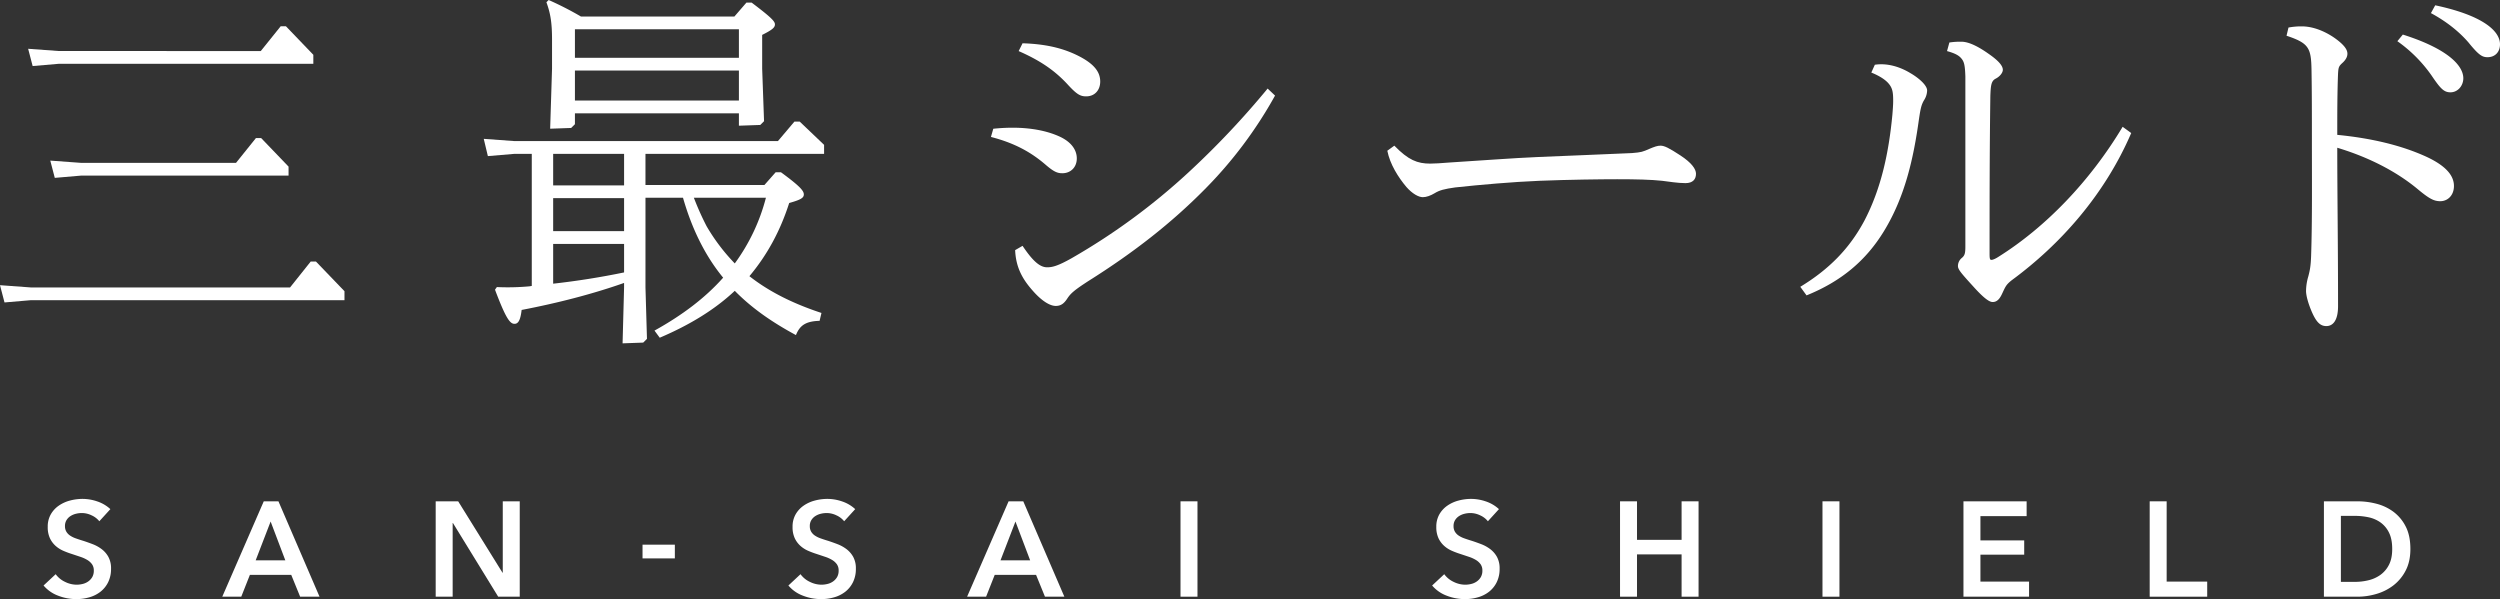 <svg xmlns="http://www.w3.org/2000/svg" width="2136.5" height="512" viewBox="0 0 2136.5 512"><rect x="0" y="0" width="2136.5" height="512" fill="#333333" stroke="none"/><defs><style>.cls-1{fill:#fff;}</style></defs><g id="Layer_2" data-name="Layer 2"><g id="アイコン"><path class="cls-1" d="M26.295,256.545,3.848,258.47,0,243.718l26.295,1.925h221.591l17.638-22.128h4.489l24.372,25.333v7.696ZM50.346,54.517,27.899,56.44,24.051,41.69l26.296,1.923H222.873l16.997-21.164h4.489l23.41,24.372v7.696Zm18.921,95.562L46.818,152.004,42.97,137.252l26.297,1.925H201.708l16.996-21.166h4.49l23.409,24.372v7.696Z"/><path class="cls-1" d="M439.701,131.48l-22.768,1.923-3.528-14.75,26.296,1.923H664.819l14.11-16.675h4.49l20.845,19.883V131.48H551.619v26.616H653.274l9.62-10.902h4.49c15.713,11.543,19.561,15.712,19.561,18.92,0,2.885-2.244,4.489-12.506,7.375-7.696,24.051-18.92,44.574-33.992,62.532,16.675,13.149,37.199,23.41,61.571,31.428l-1.603,6.733c-12.187.321-16.997,4.169-20.203,12.187-20.844-11.223-38.161-23.41-52.272-37.841-16.675,15.714-37.839,28.862-64.136,40.086l-4.489-6.093c23.729-13.148,43.291-27.899,58.684-45.217-16.354-19.881-27.258-43.613-34.312-68.306h-32.068V245.643l1.283,43.932-3.208,3.208-17.637.642,1.283-47.782v-3.848c-27.258,9.619-57.401,17.316-87.546,23.089-.962,8.018-2.565,11.864-6.092,11.864-3.848,0-7.375-4.489-16.675-29.181l1.604-2.244a202.65,202.65,0,0,0,27.899-.64l1.924-.321V131.48Zm51.63-34.634v9.3l-3.208,3.206-17.958.64,1.604-51.309V33.993c0-14.431-1.283-22.449-4.81-32.068L468.882,0a277.235,277.235,0,0,1,27.58,14.11H627.62L637.882,2.244h4.49c16.997,12.827,19.882,16.035,19.882,18.601s-1.924,4.489-10.903,8.979v28.86l1.604,44.897-3.208,3.206-18.278.64V96.847Zm-18.601,61.571H533.34V131.48H472.731Zm0,10.902v28.22H533.34V169.32Zm0,73.115q30.305-3.366,60.609-9.62V208.444H472.731ZM631.468,25.014H491.331V49.386h140.137Zm0,35.274H491.331V85.943h140.137ZM592.986,168.999A235.544,235.544,0,0,0,603.89,193.372a165.631,165.631,0,0,0,24.051,31.747,164.809,164.809,0,0,0,26.617-56.121Z"/><path class="cls-1" d="M848.863,110.031c25.68-2.668,44.69,1.002,57.364,7.004,10.338,5.002,14.007,12.006,14.007,18.343,0,7.67-5.336,12.673-12.34,12.673-4.002,0-7.004-1-14.008-7.004-12.339-10.671-26.347-18.677-47.025-24.012Zm240.794-28.349a363.916,363.916,0,0,1-60.031,80.043c-28.683,29.015-60.7,54.029-99.386,78.375-12.34,8.003-15.341,10.673-18.343,15.341-2.668,4.003-5.336,6.004-9.672,6.004-5.003,0-12.006-4.336-19.343-12.673-8.338-9.338-14.675-19.343-15.341-35.019l6.336-3.67c9.338,14.008,15.341,18.343,21.011,18.343,4.336,0,9.005-1,21.345-8.003a549.702,549.702,0,0,0,99.386-73.039A727.8,727.8,0,0,0,1083.32,75.681ZM873.876,36.992c22.678.668,38.02,5.338,50.694,12.341,10.672,6.002,15.675,12.339,15.675,20.343,0,7.337-4.669,12.675-12.006,12.675-5.002,0-8.004-1.668-15.675-10.007-11.005-12.006-23.679-20.676-42.023-28.682Z"/><path class="cls-1" d="M1191.596,124.483c12.006,12.34,19.676,15.341,30.683,15.341,3.667,0,8.67-.333,17.342-1,27.014-1.668,52.028-3.67,75.374-4.669,26.347-1.002,55.03-2.335,79.709-3.336,8.005-.666,9.005-1,15.009-3.667,4.001-1.668,6.671-2.668,9.338-2.668,3.334,0,7.337,1.999,17.009,8.337s13.339,11.673,13.339,15.676c0,4.669-2.668,8.004-9.003,8.004-6.671,0-14.341-1.335-20.012-2.001-9.338-1-22.011-1.333-38.353-1.333-14.341,0-40.689.333-66.369,1.333-23.679,1.002-50.359,3.336-72.037,5.671-9.338,1.333-13.341,2.335-17.677,5.002-3.334,2.001-7.004,3.334-10.005,3.334-3.67,0-9.005-3.001-14.008-8.672-7.004-8.337-14.008-19.343-16.342-31.016Z"/><path class="cls-1" d="M1538.532,245.103c24.679-15.007,42.021-32.684,54.695-56.364,14.674-28.013,21.011-59.031,24.012-90.714.333-4.336.666-8.337.666-11.673,0-6.67-.333-10.671-3.667-14.674-2.67-3.334-7.672-6.671-15.009-9.672l3.003-6.67c11.005-1.668,22.011,2.001,30.681,7.337,6.337,3.67,14.008,10.005,14.008,14.674a15.979,15.979,0,0,1-2.668,8.339c-2.335,4.003-3.001,7.337-4.336,16.342-4.669,33.684-12.006,66.368-30.015,95.717-15.342,25.014-36.354,42.689-66.035,54.696Zm282.815-131.402c-22.68,52.694-60.366,95.05-102.054,125.733-5.003,4.001-5.336,5.336-8.339,11.673-1.999,4.334-4.334,7.004-8.004,7.004-2.668,0-7.004-2.67-16.342-13.008-10.005-11.007-13.339-14.674-13.339-17.675a8.814,8.814,0,0,1,3.334-7.004c2.335-2.001,3.001-3.67,3.001-9.672V65.341c-.333-9.672-1-12.673-3.667-15.674-2.335-2.668-6.004-4.336-12.006-6.004l1.999-7.337a61.289,61.289,0,0,1,10.34-.666c7.337,0,16.675,5.669,23.679,10.671,6.671,4.669,11.673,9.338,11.673,13.341,0,2.335-2.335,5.669-6.337,7.67-3.67,2.001-4.003,6.004-4.336,14.674-.666,48.36-.666,92.382-.666,134.738,0,4.669.333,5.336,1.668,5.336,1.333,0,4.001-1.333,6.002-2.668,40.355-25.345,78.041-64.367,106.056-111.059Z"/><path class="cls-1" d="M1955.738,23.537a59.825,59.825,0,0,1,11.34-1c11.673,0,23.011,6.002,30.015,11.34,7.004,5.336,9.005,9.003,9.005,12.006,0,2.335-1,4.669-3.667,7.337-3.67,3.334-4.003,4.001-4.336,9.672-.666,16.675-.666,34.35-.666,52.361,30.681,3.001,55.362,9.338,75.371,18.344,18.344,8.337,24.348,17.009,24.348,25.345,0,8.005-5.338,13.008-11.673,13.008-5.338,0-9.338-2.001-19.345-10.34-17.675-14.674-41.021-27.014-68.701-35.35,0,39.353.666,80.374.666,135.405,0,12.673-4.669,17.009-10.005,17.009-5.338,0-8.672-3.67-12.341-12.006-3.334-7.67-5.002-14.341-5.002-18.01a45.1,45.1,0,0,1,2.001-12.673c1.335-5.336,2.001-8.339,2.335-17.342,1.002-30.017.666-64.702.666-99.053,0-19.678,0-40.355-.333-60.033-.333-18.675-2.335-22.677-21.345-29.015Zm97.718,6.004c38.02,12.006,51.694,26.347,51.694,37.354,0,6.335-4.669,12.006-11.007,12.006-5.669,0-8.67-3.336-16.342-14.676A119.9,119.9,0,0,0,2048.787,35.21Zm27.682-25.014c39.353,8.339,55.362,21.345,55.362,33.351,0,6.337-4.003,11.007-10.671,11.007-4.669,0-7.672-2.001-16.342-12.673-8.672-10.007-19.678-18.344-32.018-25.014Z"/><path class="cls-1" d="M84.883,445.465a17.641,17.641,0,0,0-6.504-5.006,19.416,19.416,0,0,0-8.46-2.015,20.837,20.837,0,0,0-5.066.634,15.456,15.456,0,0,0-4.604,1.957,10.813,10.813,0,0,0-3.396,3.453A9.511,9.511,0,0,0,55.53,449.61a9.15,9.15,0,0,0,1.15,4.719,10.47,10.47,0,0,0,3.166,3.338,21.476,21.476,0,0,0,4.893,2.417q2.876,1.036,6.33,2.072,3.913,1.268,8.116,2.879a31.537,31.537,0,0,1,7.712,4.26,21.101,21.101,0,0,1,5.755,6.677,20.346,20.346,0,0,1,2.245,10.013A25.551,25.551,0,0,1,92.48,497.438a23.607,23.607,0,0,1-6.446,8.116,27.477,27.477,0,0,1-9.44,4.834A39.735,39.735,0,0,1,65.198,512a42.77,42.77,0,0,1-15.539-2.935,29.988,29.988,0,0,1-12.433-8.692l10.36-9.668a20.804,20.804,0,0,0,8.001,6.56,22.517,22.517,0,0,0,9.842,2.417,22.163,22.163,0,0,0,5.18-.632,13.805,13.805,0,0,0,4.777-2.13,11.909,11.909,0,0,0,3.454-3.742,10.836,10.836,0,0,0,1.324-5.583,9.096,9.096,0,0,0-1.496-5.352,13.412,13.412,0,0,0-4.029-3.684,29.029,29.029,0,0,0-5.986-2.706q-3.454-1.15-7.252-2.417a71.16,71.16,0,0,1-7.367-2.762,24.377,24.377,0,0,1-6.619-4.26,20.542,20.542,0,0,1-4.777-6.504,22.229,22.229,0,0,1-1.842-9.611,21.067,21.067,0,0,1,2.59-10.705,22.886,22.886,0,0,1,6.792-7.425,30.253,30.253,0,0,1,9.554-4.374,41.71,41.71,0,0,1,10.878-1.439,38.772,38.772,0,0,1,12.604,2.188,30.811,30.811,0,0,1,11.108,6.56Z"/><path class="cls-1" d="M225.41,428.428h12.547l35.109,81.5H256.49L248.893,491.28H213.554l-7.367,18.649H189.956Zm18.418,50.42-12.547-33.152-12.777,33.152Z"/><path class="cls-1" d="M372.339,428.428h19.224l37.871,61.011h.23V428.428h14.504v81.5H425.751l-38.677-62.966h-.231v62.966H372.339Z"/><path class="cls-1" d="M576.733,477.204H549.106V465.463h27.627Z"/><path class="cls-1" d="M721.415,445.465a17.64,17.64,0,0,0-6.504-5.006,19.416,19.416,0,0,0-8.46-2.015,20.838,20.838,0,0,0-5.066.634,15.456,15.456,0,0,0-4.604,1.957,10.811,10.811,0,0,0-3.396,3.453,9.51,9.51,0,0,0-1.324,5.123,9.15,9.15,0,0,0,1.15,4.719,10.473,10.473,0,0,0,3.166,3.338,21.476,21.476,0,0,0,4.893,2.417q2.876,1.036,6.33,2.072,3.913,1.268,8.116,2.879a31.535,31.535,0,0,1,7.712,4.26,21.101,21.101,0,0,1,5.755,6.677,20.346,20.346,0,0,1,2.245,10.013,25.552,25.552,0,0,1-2.418,11.454,23.608,23.608,0,0,1-6.446,8.116,27.477,27.477,0,0,1-9.44,4.834A39.736,39.736,0,0,1,701.731,512a42.77,42.77,0,0,1-15.539-2.935,29.988,29.988,0,0,1-12.433-8.692l10.36-9.668a20.803,20.803,0,0,0,8,6.56,22.517,22.517,0,0,0,9.842,2.417,22.163,22.163,0,0,0,5.18-.632,13.805,13.805,0,0,0,4.777-2.13,11.908,11.908,0,0,0,3.454-3.742,10.835,10.835,0,0,0,1.324-5.583,9.095,9.095,0,0,0-1.496-5.352,13.412,13.412,0,0,0-4.029-3.684,29.032,29.032,0,0,0-5.986-2.706q-3.454-1.15-7.252-2.417a71.169,71.169,0,0,1-7.367-2.762,24.377,24.377,0,0,1-6.619-4.26,20.542,20.542,0,0,1-4.777-6.504,22.229,22.229,0,0,1-1.842-9.611,21.067,21.067,0,0,1,2.59-10.705,22.887,22.887,0,0,1,6.792-7.425,30.253,30.253,0,0,1,9.554-4.374,41.709,41.709,0,0,1,10.878-1.439,38.771,38.771,0,0,1,12.604,2.188,30.81,30.81,0,0,1,11.108,6.56Z"/><path class="cls-1" d="M861.943,428.428H874.49l35.109,81.5h-16.576l-7.597-18.649H850.087L842.72,509.928H826.488Zm18.418,50.42-12.547-33.152-12.777,33.152Z"/><path class="cls-1" d="M1008.861,428.428h14.503v81.5h-14.503Z"/><path class="cls-1" d="M1271.557,445.465a17.639,17.639,0,0,0-6.504-5.006,19.416,19.416,0,0,0-8.46-2.015,20.837,20.837,0,0,0-5.066.634,15.455,15.455,0,0,0-4.604,1.957,10.812,10.812,0,0,0-3.396,3.453,9.511,9.511,0,0,0-1.324,5.123,9.149,9.149,0,0,0,1.15,4.719,10.471,10.471,0,0,0,3.166,3.338,21.48,21.48,0,0,0,4.893,2.417q2.876,1.036,6.33,2.072,3.913,1.268,8.116,2.879a31.535,31.535,0,0,1,7.712,4.26,21.101,21.101,0,0,1,5.755,6.677,20.346,20.346,0,0,1,2.245,10.013,25.552,25.552,0,0,1-2.418,11.454,23.608,23.608,0,0,1-6.446,8.116,27.477,27.477,0,0,1-9.44,4.834A39.736,39.736,0,0,1,1251.873,512a42.771,42.771,0,0,1-15.539-2.935,29.989,29.989,0,0,1-12.433-8.692l10.36-9.668a20.804,20.804,0,0,0,8,6.56,22.517,22.517,0,0,0,9.842,2.417,22.163,22.163,0,0,0,5.18-.632,13.805,13.805,0,0,0,4.777-2.13,11.908,11.908,0,0,0,3.454-3.742,10.836,10.836,0,0,0,1.324-5.583,9.095,9.095,0,0,0-1.496-5.352,13.41,13.41,0,0,0-4.029-3.684,29.031,29.031,0,0,0-5.986-2.706q-3.454-1.15-7.252-2.417a71.177,71.177,0,0,1-7.367-2.762,24.38,24.38,0,0,1-6.619-4.26,20.542,20.542,0,0,1-4.777-6.504,22.227,22.227,0,0,1-1.842-9.611,21.067,21.067,0,0,1,2.59-10.705,22.889,22.889,0,0,1,6.792-7.425,30.254,30.254,0,0,1,9.554-4.374,41.709,41.709,0,0,1,10.878-1.439,38.772,38.772,0,0,1,12.604,2.188,30.811,30.811,0,0,1,11.108,6.56Z"/><path class="cls-1" d="M1384.482,428.428h14.503v32.923h38.102V428.428h14.505v81.5h-14.505V473.783h-38.102v36.145h-14.503Z"/><path class="cls-1" d="M1557.493,428.428h14.503v81.5H1557.493Z"/><path class="cls-1" d="M1677.971,428.428h53.987v12.663H1692.474v20.72h37.412v12.203H1692.474v23.021h41.555v12.893h-56.058Z"/><path class="cls-1" d="M1837.123,428.428h14.503v68.607h34.65v12.893h-49.153Z"/><path class="cls-1" d="M1986.019,428.428h28.892a64.06,64.06,0,0,1,16.001,2.074,41.461,41.461,0,0,1,14.503,6.849,35.867,35.867,0,0,1,10.477,12.546q4.026,7.772,4.029,19.281,0,10.707-4.029,18.418a37.701,37.701,0,0,1-10.477,12.663,43.776,43.776,0,0,1-14.503,7.309,56.69,56.69,0,0,1-16.001,2.361h-28.892Zm26.59,68.838a49.198,49.198,0,0,0,11.281-1.323,29.376,29.376,0,0,0,10.188-4.49,23.864,23.864,0,0,0,7.425-8.576q2.876-5.408,2.877-13.698,0-8.747-2.877-14.273a23.152,23.152,0,0,0-7.425-8.634,27.692,27.692,0,0,0-10.188-4.26,56.34,56.34,0,0,0-11.281-1.15h-12.086v56.404Z"/></g></g></svg>